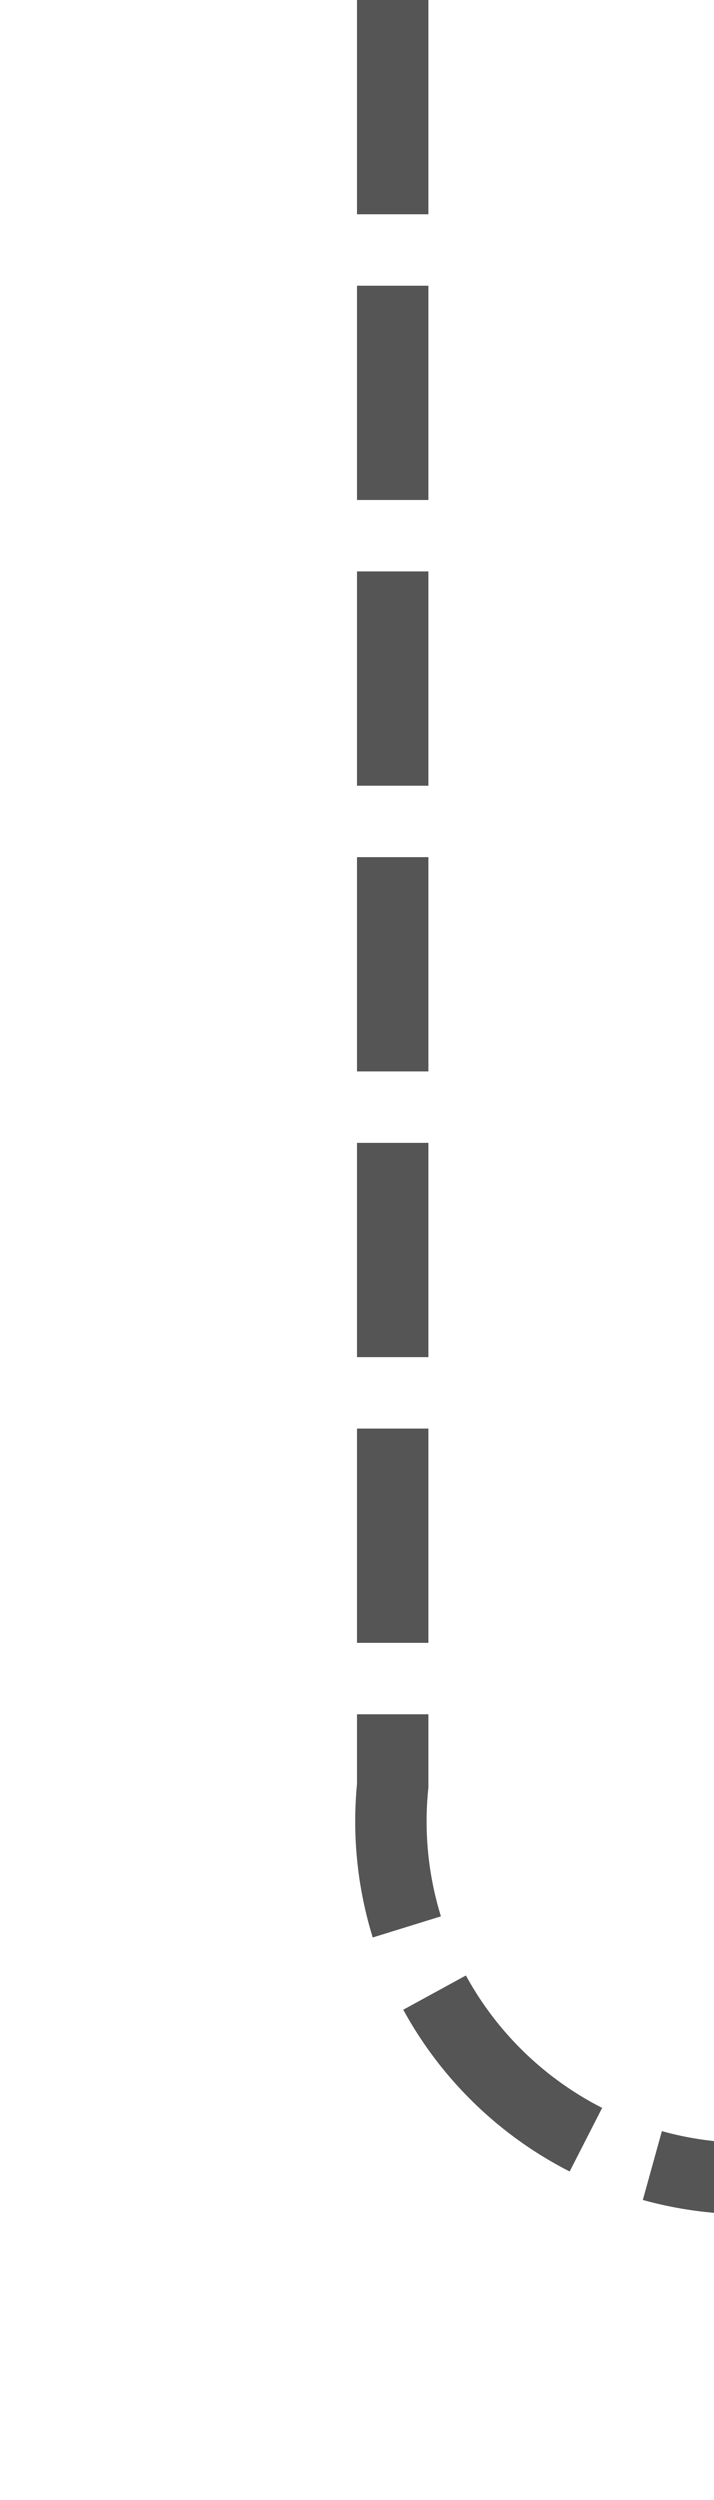﻿<?xml version="1.0" encoding="utf-8"?>
<svg version="1.1" xmlns:xlink="http://www.w3.org/1999/xlink" width="10px" height="35px" preserveAspectRatio="xMidYMin meet" viewBox="280 1511  8 35" xmlns="http://www.w3.org/2000/svg">
  <path d="M 284.5 1511  L 284.5 1536  A 5 5 0 0 0 289.5 1541.5 L 445 1541.5  A 5 5 0 0 1 450.5 1546.5 L 450.5 1556  " stroke-width="1" stroke-dasharray="3,1" stroke="#555555" fill="none" />
  <path d="M 444.2 1555  L 450.5 1561  L 456.8 1555  L 444.2 1555  Z " fill-rule="nonzero" fill="#555555" stroke="none" />
</svg>
